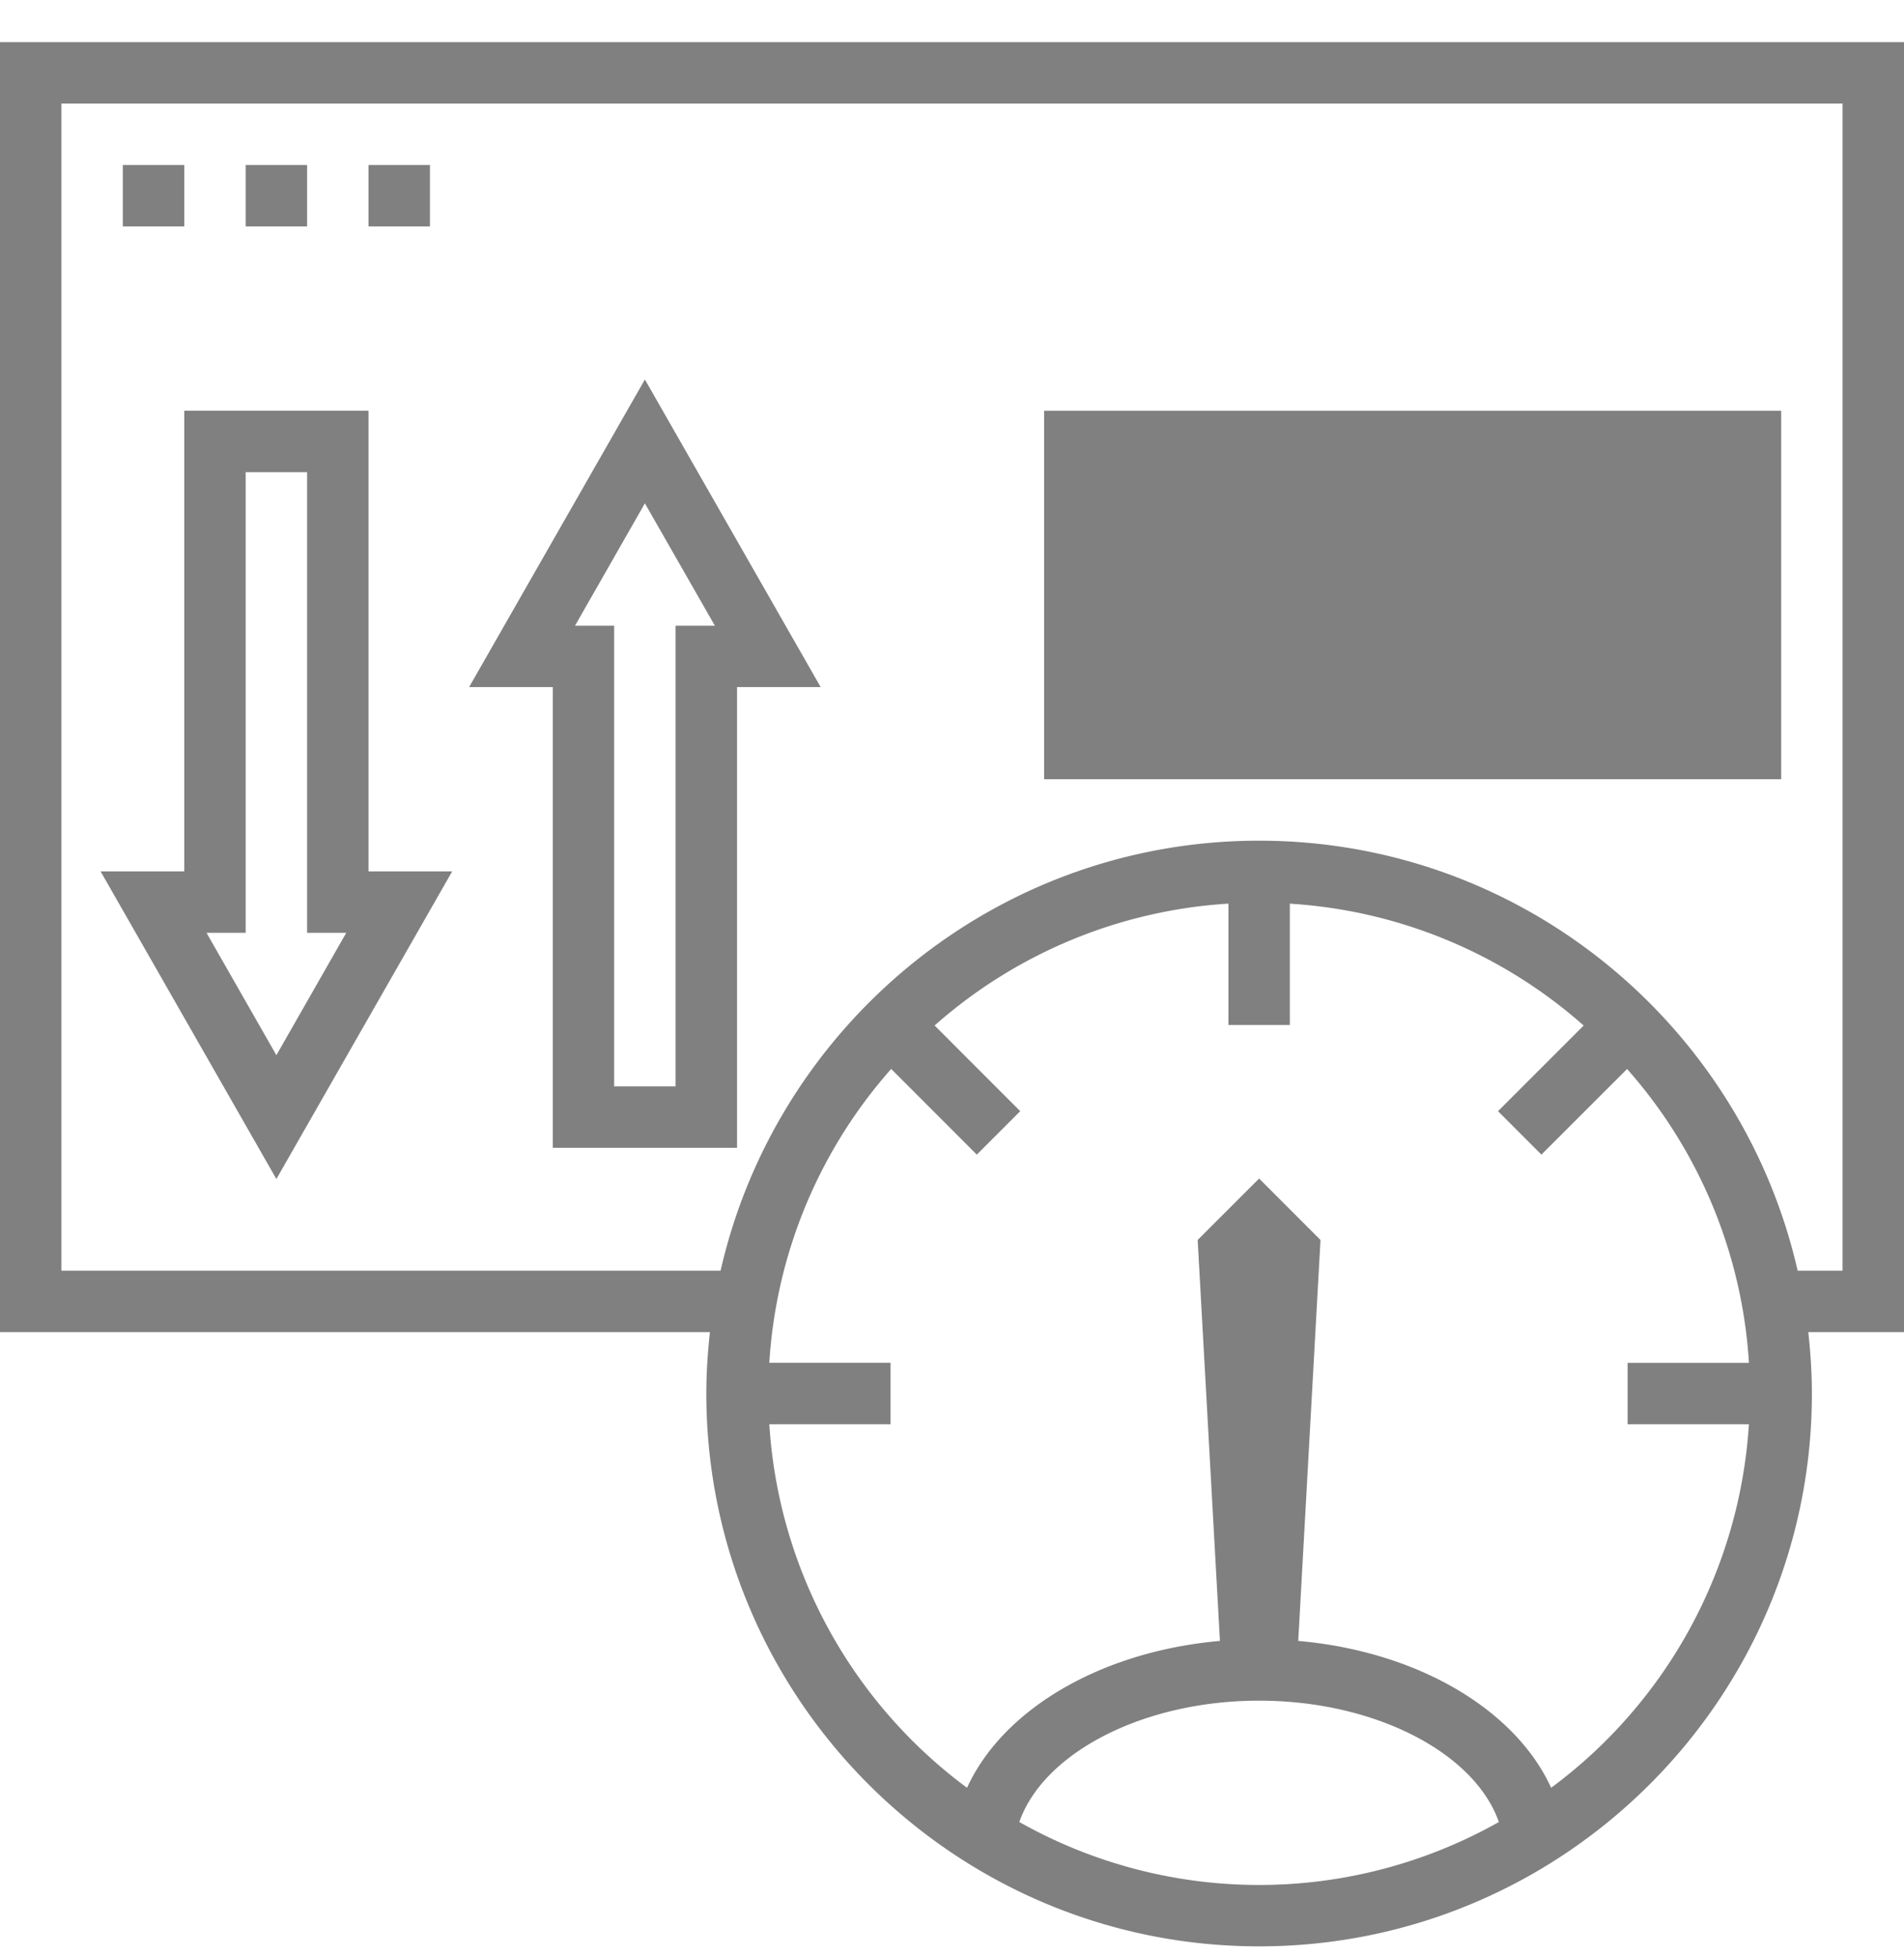 <svg xmlns="http://www.w3.org/2000/svg" width="37" height="38" viewBox="0 0 37 38"><g><g><g><g><g><path fill="#808080" d="M25.195 32.484l.466-8.39-1.193-1.194-1.194 1.193.466 8.391z"/></g></g><g><g><path fill="#808080" d="M2.387 4.4V3.206h1.194V4.4z"/></g></g><g><g><path fill="#808080" d="M4.774 4.4V3.206h1.194V4.4z"/></g></g><g><g><path fill="#808080" d="M7.161 4.4V3.206h1.194V4.4z"/></g></g><g><g><g><path fill="#808080" d="M35.806 24.69h-.873c-1.089-4.777-5.363-8.355-10.465-8.355-5.102 0-9.376 3.578-10.465 8.355H1.193V2.012h34.613zm-5.663 10.048c-.775-1.693-3.027-2.887-5.675-2.887-2.648 0-4.901 1.194-5.676 2.887a9.532 9.532 0 0 1-3.842-7.064h2.356V26.48H14.95a9.492 9.492 0 0 1 2.368-5.71l1.664 1.665.844-.844-1.664-1.665a9.495 9.495 0 0 1 5.71-2.368v2.358h1.193v-2.357a9.492 9.492 0 0 1 5.71 2.368l-1.664 1.664.843.844 1.665-1.664a9.498 9.498 0 0 1 2.368 5.71h-2.358v1.193h2.357a9.533 9.533 0 0 1-3.843 7.064zm-10.335.665c.472-1.348 2.412-2.358 4.66-2.358s4.187 1.01 4.659 2.358a9.486 9.486 0 0 1-9.319 0zM37 .819H0v25.064h13.796c-.043.393-.07.79-.07 1.194 0 5.923 4.819 10.742 10.742 10.742 5.923 0 10.742-4.819 10.742-10.742 0-.404-.027-.801-.07-1.194H37z"/></g></g></g><g><g><g><path fill="#808080" d="M4.774 18.125V9.174h1.194v8.951h.761l-1.358 2.378-1.358-2.378zm4.013-1.193H7.161V7.98h-3.58v8.952H1.955l3.416 5.977z"/></g></g></g><g><g><g><path fill="#808080" d="M12.532 9.78l1.36 2.378h-.763v8.951h-1.194v-8.951h-.761zm-1.79 12.523h3.581v-8.952h1.625l-3.416-5.977-3.416 5.977h1.626z"/></g></g></g><g><g><path fill="#808080" d="M20.29 15.141v-7.16h14.323v7.16z"/></g></g></g></g></g></svg>
